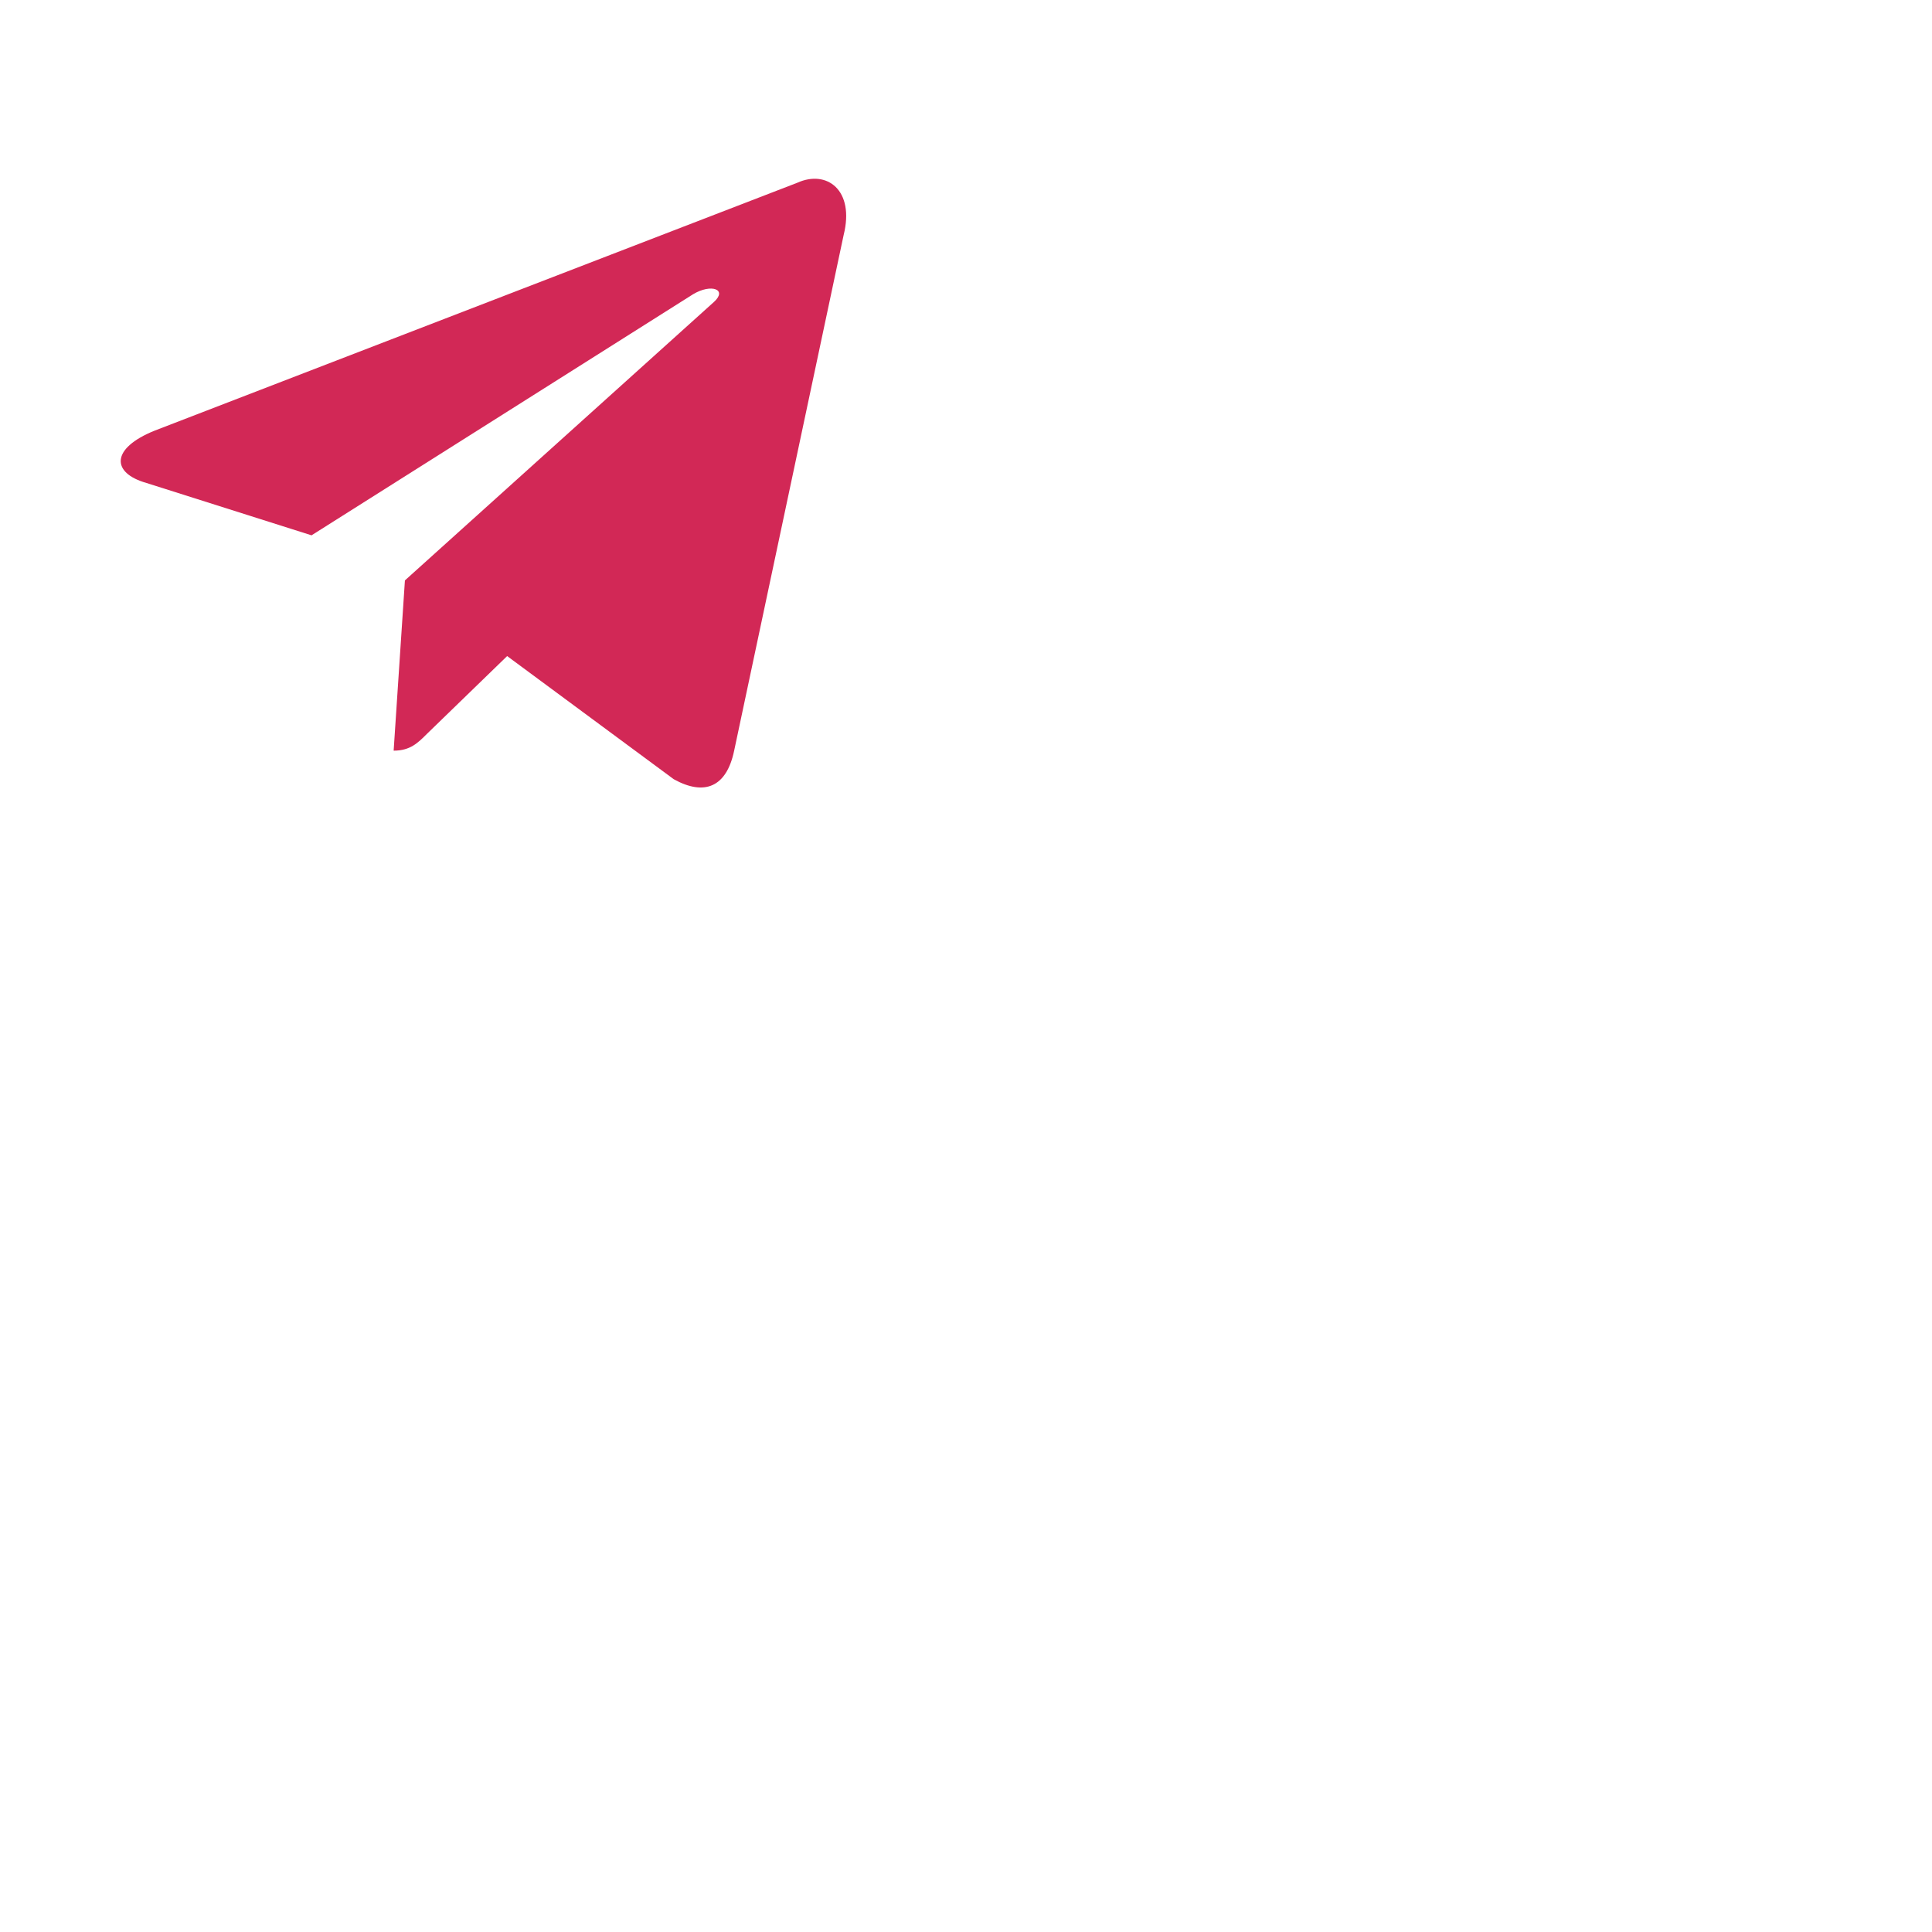 <svg xmlns="http://www.w3.org/2000/svg" width="48" height="48"><path fill="#d22856" d="m9.78 18.65.28-4.23 7.68-6.92c.34-.31-.07-.46-.52-.19L7.74 13.3 3.64 12c-.88-.25-.89-.86.2-1.3l15.97-6.16c.73-.33 1.43.18 1.15 1.3l-2.72 12.81c-.19.91-.74 1.13-1.5.71L12.6 16.3l-1.99 1.93c-.23.23-.42.42-.83.42Z"/></svg>
